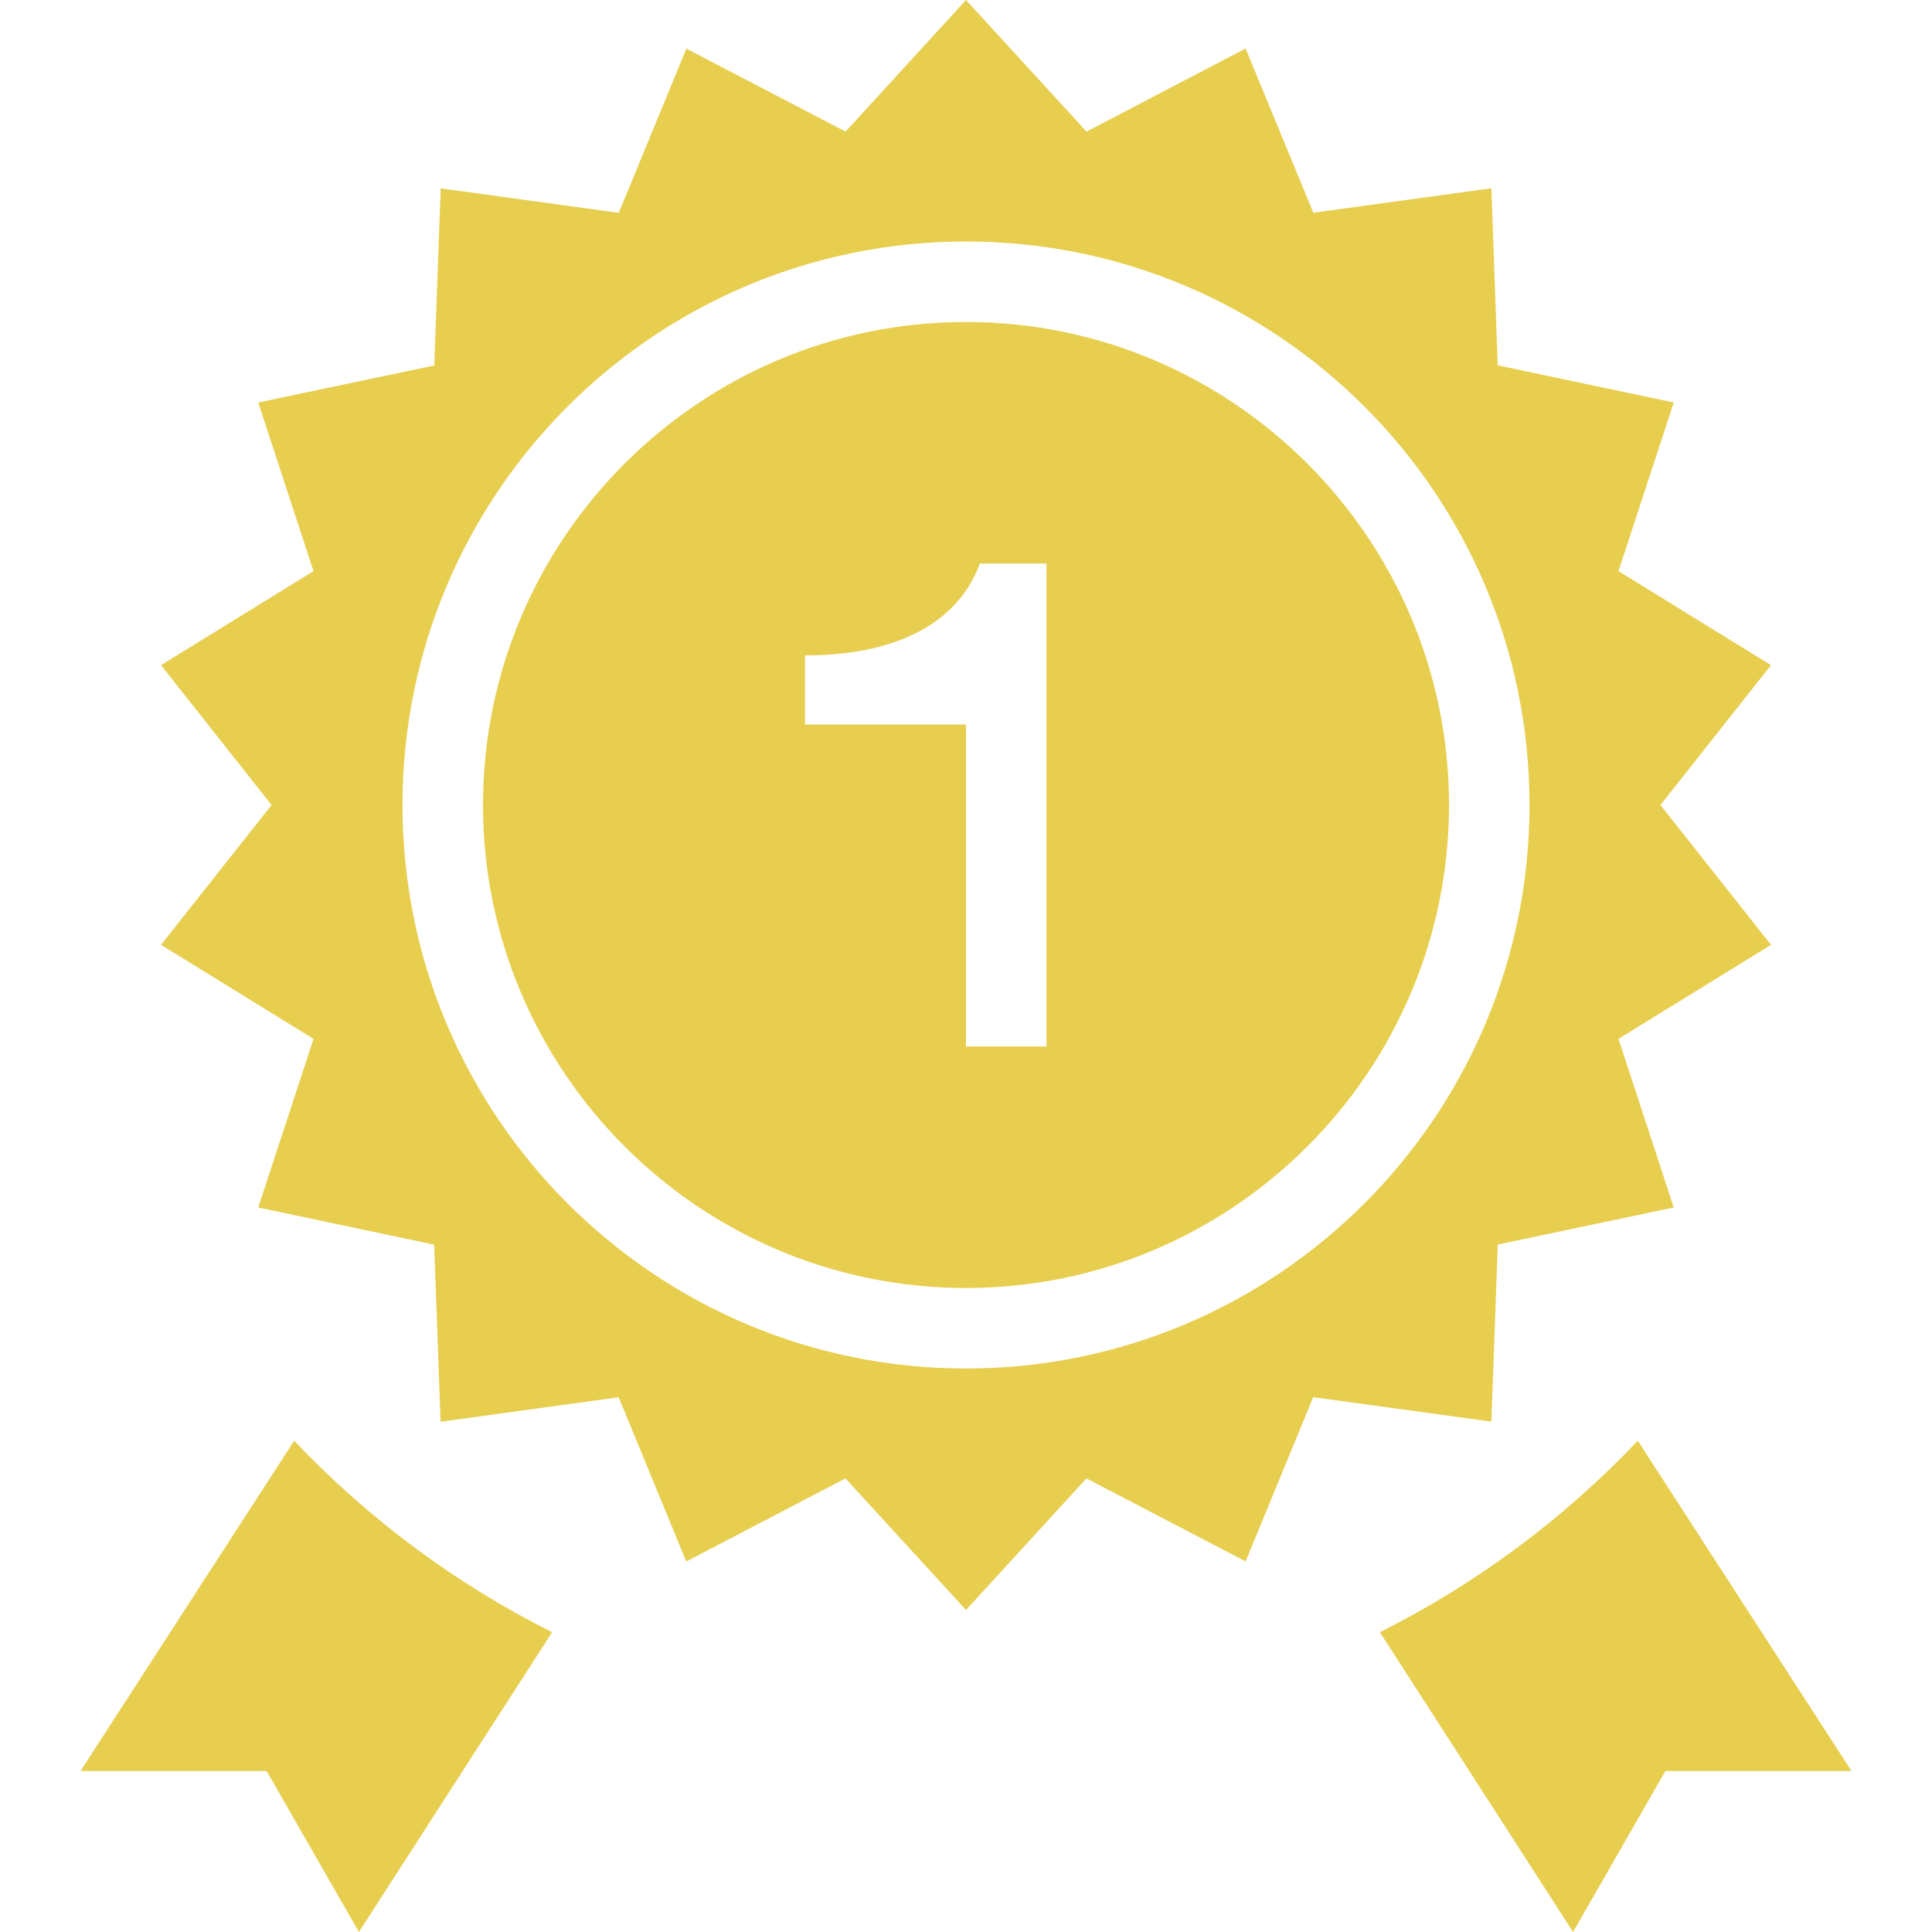 <svg width="18" height="18" viewBox="0 0 18 18" fill="none" xmlns="http://www.w3.org/2000/svg">
<path d="M13.5 7.5C13.5 9.982 11.482 12 9 12C6.518 12 4.5 9.982 4.5 7.5C4.5 5.018 6.518 3 9 3C11.482 3 13.5 5.018 13.5 7.5ZM9.75 5.25H9.129C8.825 6.071 7.829 6.106 7.5 6.106V6.75H9V9.75H9.75V5.25ZM16.5 8.803L15.079 9.679L15.594 11.25L13.954 11.595L13.895 13.245L12.235 13.017L11.605 14.547L10.122 13.774L9 15L7.877 13.774L6.394 14.548L5.764 13.018L4.105 13.246L4.045 11.596L2.406 11.25L2.921 9.679L1.5 8.803L2.53 7.5L1.5 6.197L2.921 5.321L2.406 3.75L4.046 3.405L4.106 1.755L5.765 1.983L6.395 0.453L7.878 1.226L9 0L10.123 1.226L11.605 0.452L12.236 1.982L13.895 1.754L13.954 3.404L15.594 3.75L15.079 5.321L16.5 6.197L15.47 7.5L16.5 8.803ZM14.25 7.5C14.25 4.601 11.899 2.25 9 2.25C6.101 2.25 3.75 4.601 3.75 7.5C3.75 10.399 6.101 12.75 9 12.75C11.899 12.75 14.25 10.399 14.25 7.5ZM12.856 15.207L14.656 18L15.516 16.5H17.25L15.259 13.423C14.571 14.149 13.759 14.754 12.856 15.207ZM2.741 13.423L0.75 16.5H2.484L3.344 18L5.144 15.207C4.24 14.754 3.429 14.149 2.741 13.423Z" fill="#E7CE4F"/>
</svg>
